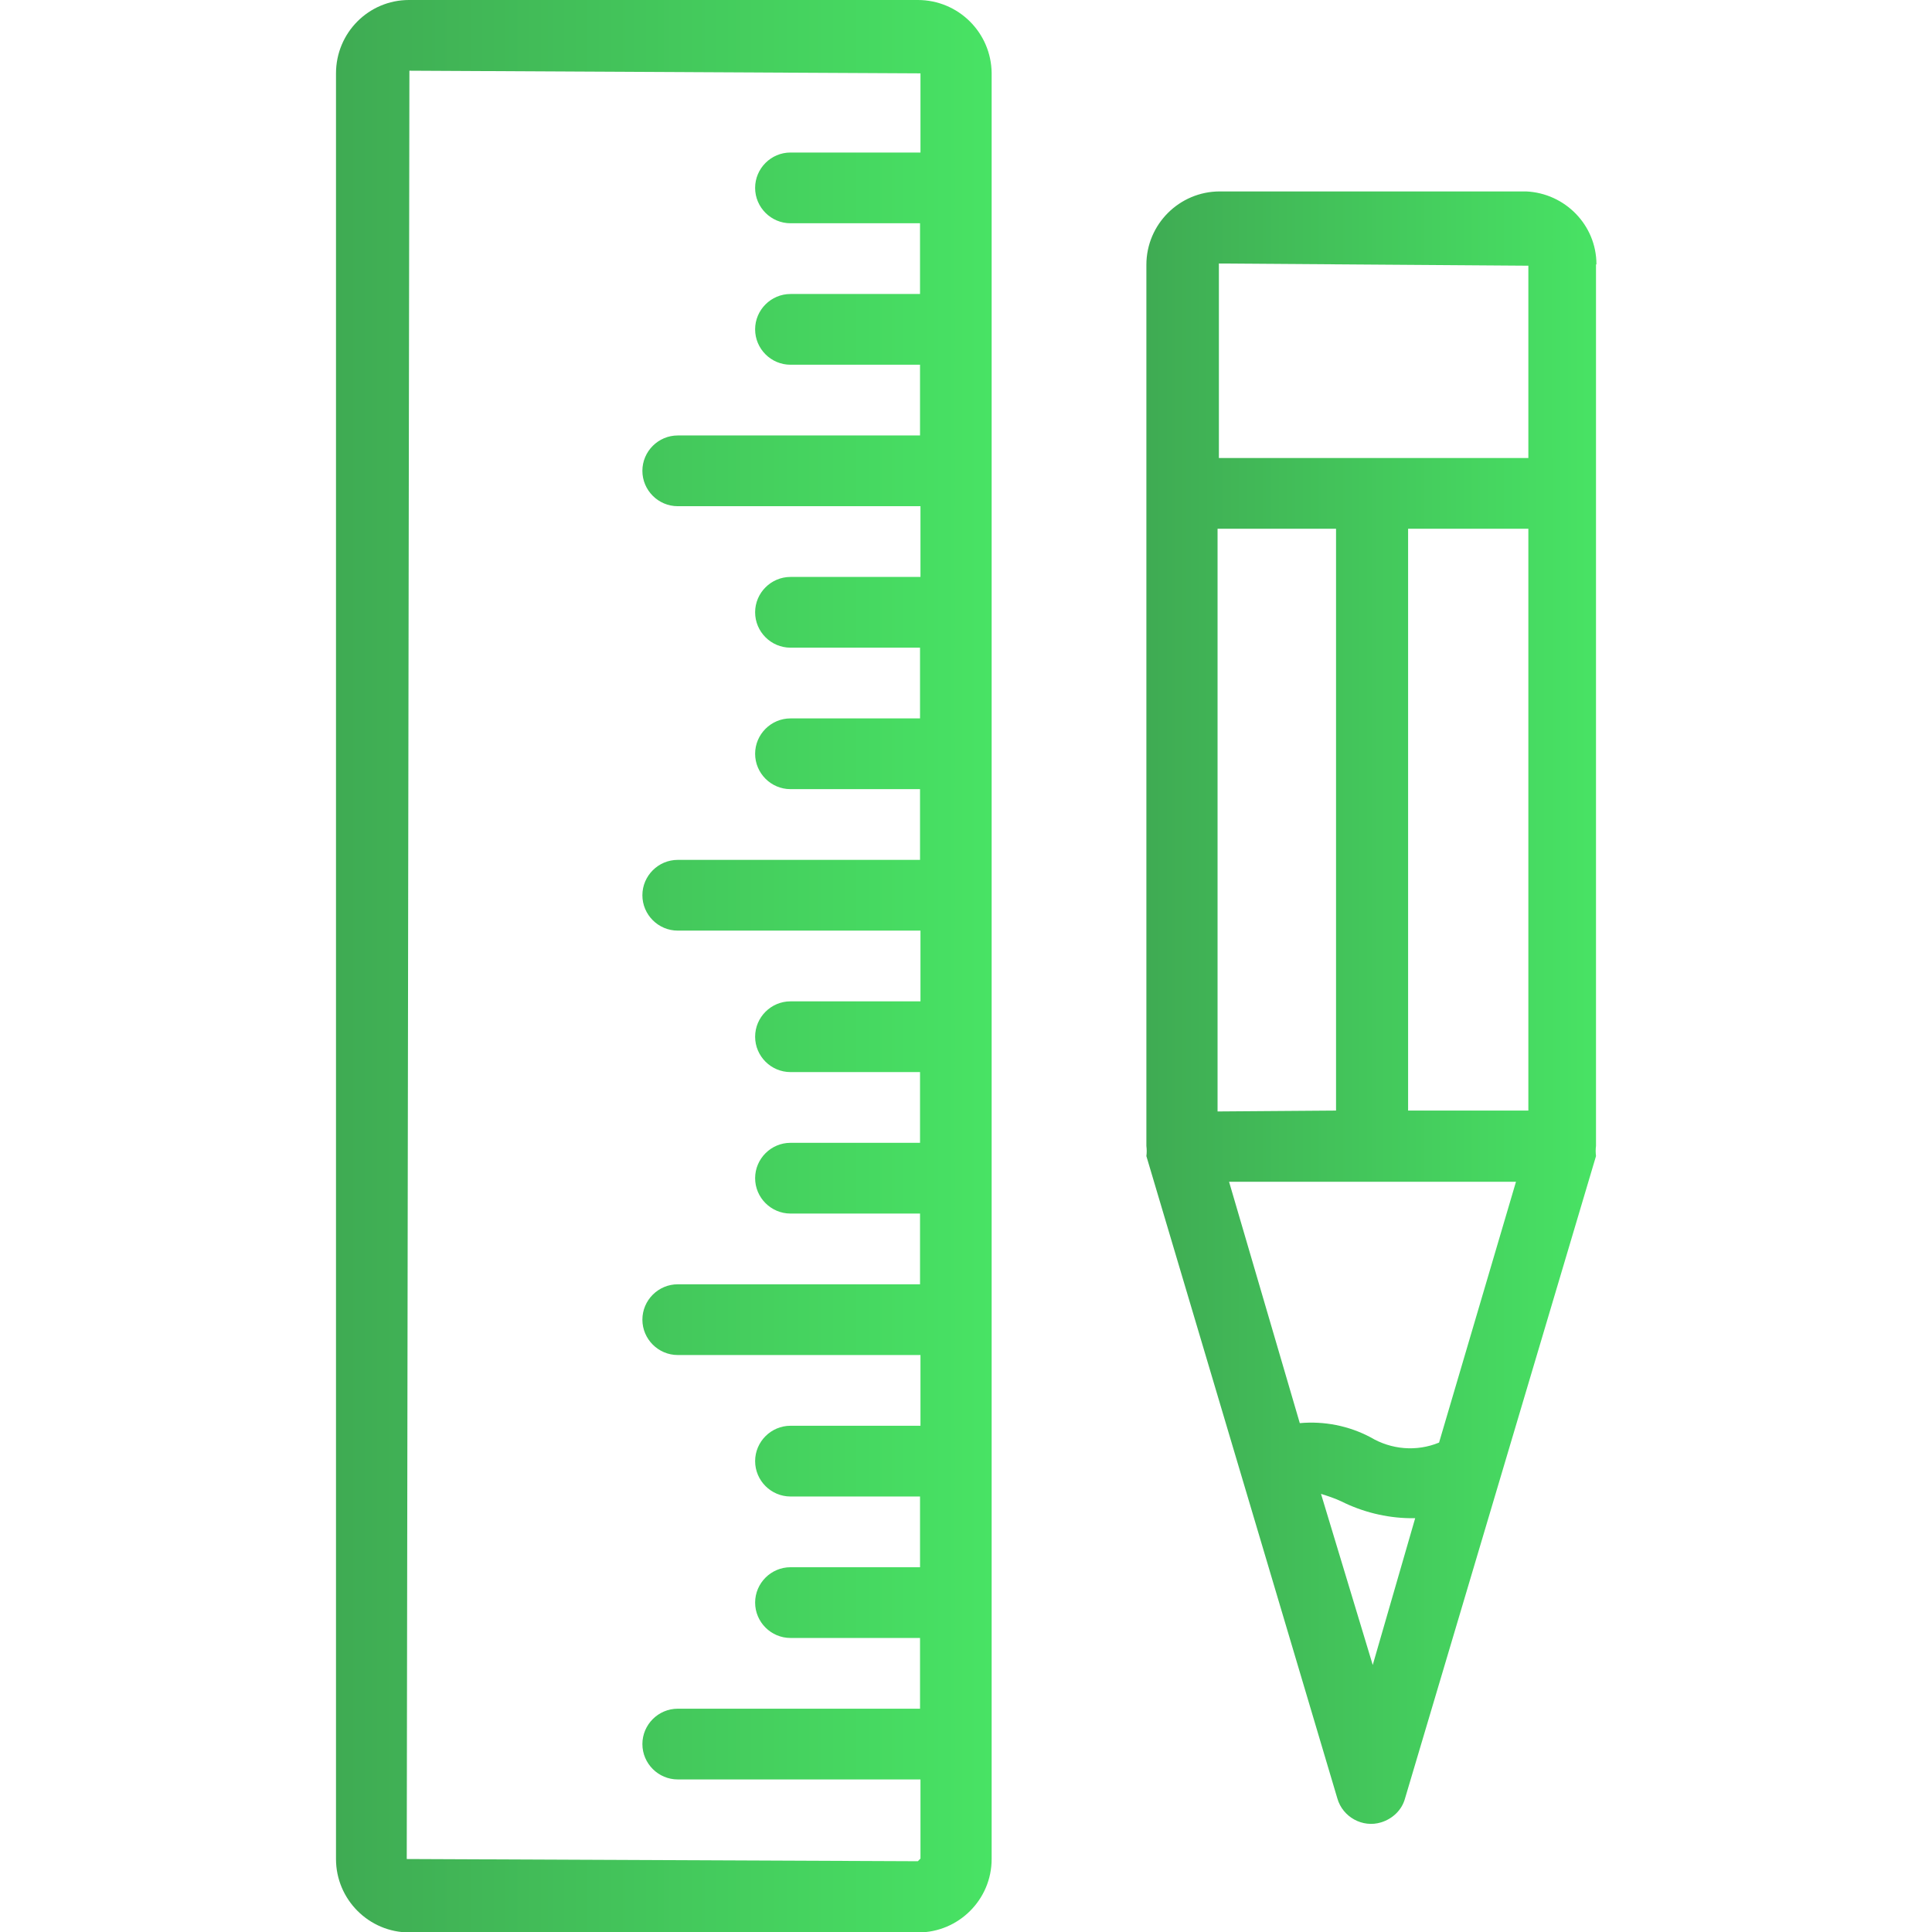 <svg xmlns="http://www.w3.org/2000/svg" viewBox="0 0 437 437"><linearGradient id="a" gradientUnits="userSpaceOnUse" x1="75.96" y1="218.52" x2="224.2" y2="218.52"><stop offset="0" stop-color="#3fab53"/><stop offset="1" stop-color="#48e364"/></linearGradient><path d="M207.6 0H92.5C83.4 0 76 7.4 76 16.6v403.9c0 9.1 7.4 16.6 16.6 16.6h115.1c9.1 0 16.6-7.4 16.6-16.6v-404C224.2 7.4 216.8 0 207.6 0zm.6 34.5h-29.4c-4.4 0-8 3.6-8 8s3.6 8 8 8h29.3v16h-29.3c-4.4 0-8 3.6-8 8s3.6 8 8 8h29.3v16h-54.8c-4.4 0-8 3.6-8 8s3.6 8 8 8h54.9v16h-29.4c-4.4 0-8 3.6-8 8s3.6 8 8 8h29.3v16h-29.3c-4.4 0-8 3.6-8 8s3.6 8 8 8h29.3v16h-54.8c-4.4 0-8 3.6-8 8s3.6 8 8 8h54.9v16h-29.4c-4.4 0-8 3.6-8 8s3.6 8 8 8h29.3v16h-29.3c-4.4 0-8 3.6-8 8s3.6 8 8 8h29.3v16h-54.8c-4.4 0-8 3.6-8 8s3.6 8 8 8h54.9v16h-29.4c-4.4 0-8 3.6-8 8s3.6 8 8 8h29.3v16h-29.3c-4.4 0-8 3.6-8 8s3.6 8 8 8h29.3v16h-54.8c-4.4 0-8 3.6-8 8s3.6 8 8 8h54.9v17.9l-.6.6-115.6-.5.6-404.5 115.6.6v17.9z" fill="url(#a)"/><linearGradient id="b" gradientUnits="userSpaceOnUse" x1="259.32" y1="227.961" x2="361.08" y2="227.961"><stop offset="0" stop-color="#3fab53"/><stop offset="1" stop-color="#48e364"/></linearGradient><path d="M361.1 59.8c0-8.9-7.1-16.1-15.9-16.5h-69.3c-9.1 0-16.6 7.4-16.6 16.6v199.3c.1.8.1 1.6 0 2.3l43.2 145.3c1.2 4.2 5.7 6.7 9.9 5.4 2.6-.8 4.7-2.8 5.4-5.4L361 261.5c-.1-.8-.1-1.6 0-2.3V59.8zm-85.7 59.8h26.8v131.6l-26.8.2V119.6zm35.1 257l-11.7-38.7c1.6.5 3.1 1 4.6 1.7 4.8 2.4 10.1 3.7 15.4 3.8h1.3l-9.6 33.2zm15-50.3c-5.1 2.1-10.8 1.6-15.5-1.2-4.9-2.6-10.5-3.7-16-3.2l-16-54.6h64.9l-17.4 59zm20.2-75.1h-27.2V119.6h27.2v131.6zm0-147.6h-70v-44l70 .5v43.5z" fill="url(#b)"/></svg>